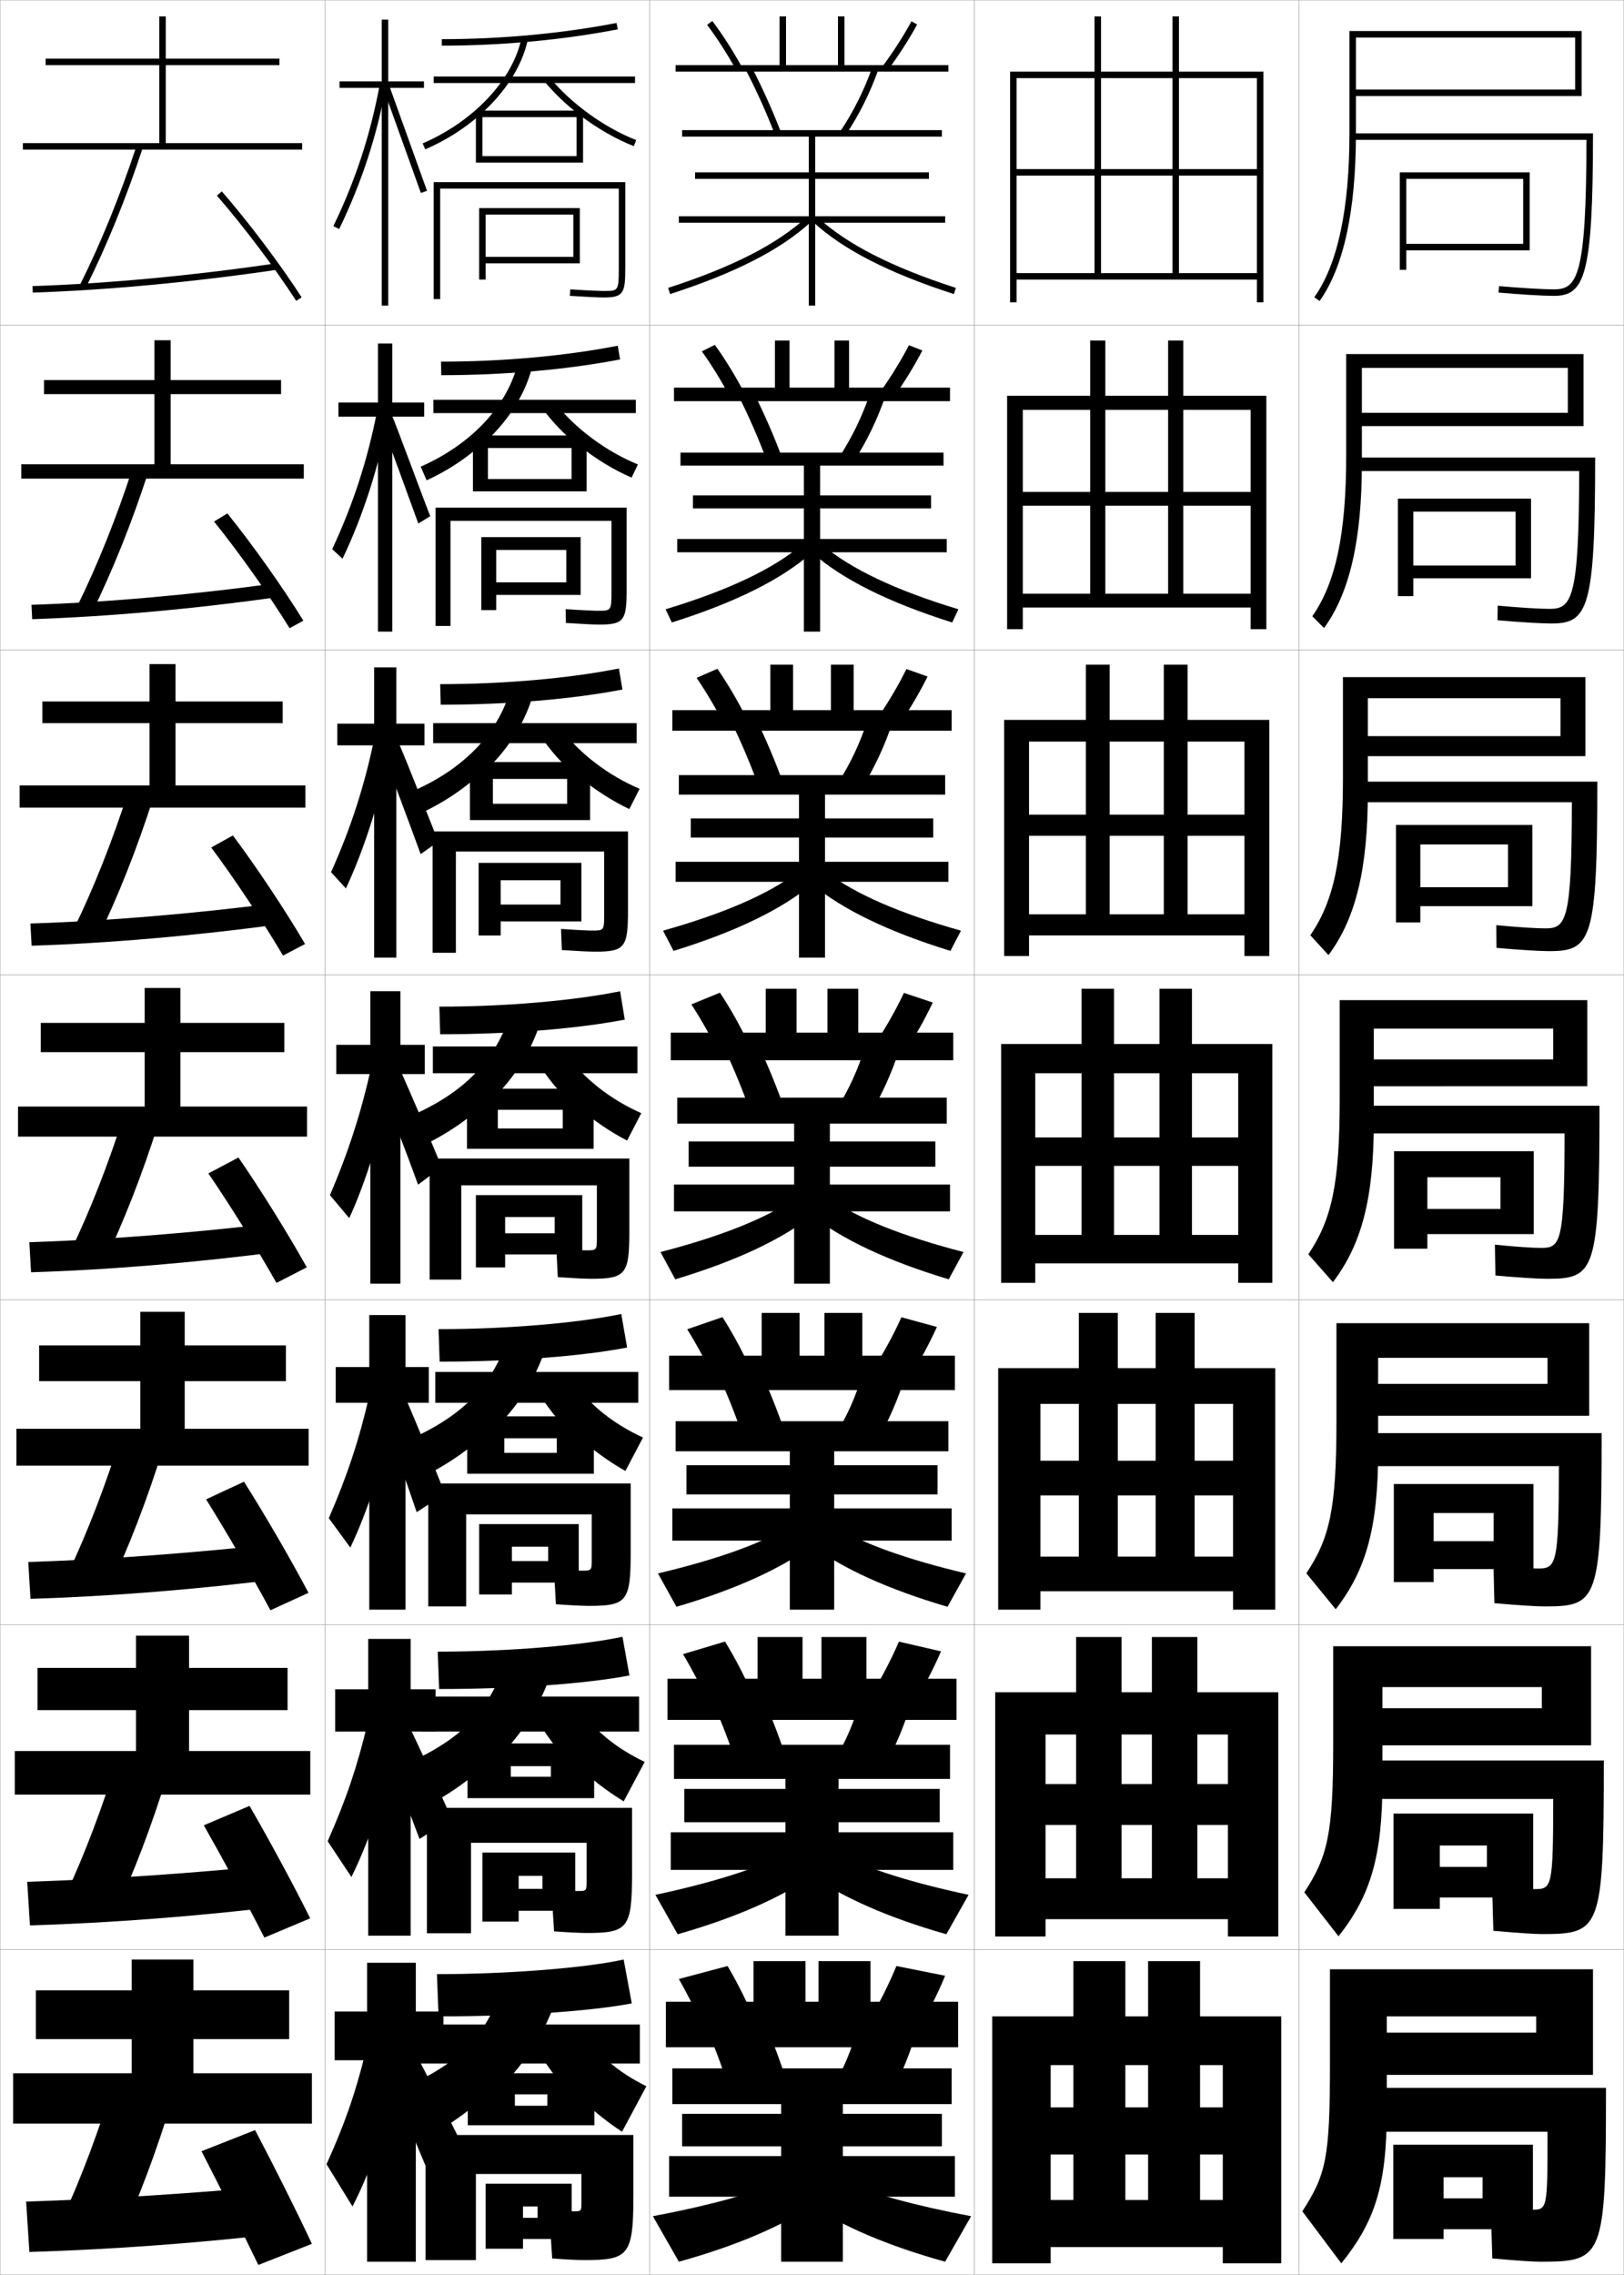 <?xml version="1.0" encoding="utf-8"?>
<!-- Generator: Adobe Illustrator 11 Build 225, SVG Export Plug-In . SVG Version: 6.0.0 Build 78)  -->
<!DOCTYPE svg PUBLIC "-//W3C//DTD SVG 1.0//EN"    "http://www.w3.org/TR/2001/REC-SVG-20010904/DTD/svg10.dtd">
<svg  xmlns="http://www.w3.org/2000/svg" xmlns:xlink="http://www.w3.org/1999/xlink" xmlns:a="http://ns.adobe.com/AdobeSVGViewerExtensions/3.0/"
	 width="500.1" height="700.1" viewBox="0 0 500.1 700.1"
	 overflow="visible" enable-background="new 0 0 500.1 700.1" xml:space="preserve">
		<g id="glyphs">
			<g>
				<rect x="0.05" y="0.05" fill="none" stroke="#999999" stroke-width="0.1" width="100" height="100"/> 
				<rect x="0.05" y="100.05" fill="none" stroke="#999999" stroke-width="0.1" width="100" height="100"/> 
				<rect x="0.05" y="200.05" fill="none" stroke="#999999" stroke-width="0.1" width="100" height="100"/> 
				<rect x="0.05" y="300.05" fill="none" stroke="#999999" stroke-width="0.1" width="100" height="100"/> 
				<rect x="0.05" y="400.05" fill="none" stroke="#999999" stroke-width="0.1" width="100" height="100"/> 
				<rect x="0.05" y="500.05" fill="none" stroke="#999999" stroke-width="0.1" width="100" height="100"/> 
				<rect x="0.05" y="600.05" fill="none" stroke="#999999" stroke-width="0.1" width="100" height="100"/> 
				<rect x="100.05" y="0.05" fill="none" stroke="#999999" stroke-width="0.1" width="100" height="100"/> 
				<rect x="100.05" y="100.05" fill="none" stroke="#999999" stroke-width="0.1" width="100" height="100"/> 
				<rect x="100.05" y="200.05" fill="none" stroke="#999999" stroke-width="0.1" width="100" height="100"/> 
				<rect x="100.05" y="300.05" fill="none" stroke="#999999" stroke-width="0.1" width="100" height="100"/> 
				<rect x="100.05" y="400.05" fill="none" stroke="#999999" stroke-width="0.1" width="100" height="100"/> 
				<rect x="100.05" y="500.05" fill="none" stroke="#999999" stroke-width="0.1" width="100" height="100"/> 
				<rect x="100.05" y="600.05" fill="none" stroke="#999999" stroke-width="0.1" width="100" height="100"/> 
				<rect x="200.05" y="0.05" fill="none" stroke="#999999" stroke-width="0.1" width="100" height="100"/> 
				<rect x="200.05" y="100.05" fill="none" stroke="#999999" stroke-width="0.1" width="100" height="100"/> 
				<rect x="200.05" y="200.05" fill="none" stroke="#999999" stroke-width="0.1" width="100" height="100"/> 
				<rect x="200.05" y="300.05" fill="none" stroke="#999999" stroke-width="0.1" width="100" height="100"/> 
				<rect x="200.05" y="400.05" fill="none" stroke="#999999" stroke-width="0.1" width="100" height="100"/> 
				<rect x="200.05" y="500.05" fill="none" stroke="#999999" stroke-width="0.1" width="100" height="100"/> 
				<rect x="200.05" y="600.05" fill="none" stroke="#999999" stroke-width="0.1" width="100" height="100"/> 
				<rect x="300.05" y="0.05" fill="none" stroke="#999999" stroke-width="0.1" width="100" height="100"/> 
				<rect x="300.05" y="100.05" fill="none" stroke="#999999" stroke-width="0.1" width="100" height="100"/> 
				<rect x="300.05" y="200.05" fill="none" stroke="#999999" stroke-width="0.1" width="100" height="100"/> 
				<rect x="300.05" y="300.05" fill="none" stroke="#999999" stroke-width="0.1" width="100" height="100"/> 
				<rect x="300.05" y="400.05" fill="none" stroke="#999999" stroke-width="0.1" width="100" height="100"/> 
				<rect x="300.05" y="500.05" fill="none" stroke="#999999" stroke-width="0.1" width="100" height="100"/> 
				<rect x="300.05" y="600.05" fill="none" stroke="#999999" stroke-width="0.1" width="100" height="100"/> 
				<rect x="400.05" y="0.05" fill="none" stroke="#999999" stroke-width="0.1" width="100" height="100"/> 
				<rect x="400.05" y="100.05" fill="none" stroke="#999999" stroke-width="0.1" width="100" height="100"/> 
				<rect x="400.05" y="200.05" fill="none" stroke="#999999" stroke-width="0.1" width="100" height="100"/> 
				<rect x="400.05" y="300.05" fill="none" stroke="#999999" stroke-width="0.1" width="100" height="100"/> 
				<rect x="400.05" y="400.05" fill="none" stroke="#999999" stroke-width="0.1" width="100" height="100"/> 
				<rect x="400.05" y="500.05" fill="none" stroke="#999999" stroke-width="0.1" width="100" height="100"/> 
				<rect x="400.05" y="600.05" fill="none" stroke="#999999" stroke-width="0.1" width="100" height="100"/> 
			</g>
			<g>
				<polygon points="363.05,84.05 363.05,54.05 387.05,54.05 387.05,84.05 
					313.05,84.05 313.05,86.05 387.05,86.05 387.05,93.05 389.05,93.05 
					389.05,22.05 311.05,22.05 311.05,93.05 313.05,93.05 313.05,24.05 
					387.05,24.05 387.05,52.05 363.05,52.05 363.05,5.05 361.05,5.05 
					361.05,52.05 339.05,52.05 339.05,5.05 337.05,5.05 337.05,52.05 
					313.05,52.05 313.05,54.05 337.05,54.05 337.05,84.05 339.05,84.05 
					339.05,54.05 361.05,54.05 361.05,84.05 "/>
				<polygon points="389.967,121.799 310.133,121.799 310.133,193.633 314.966,193.633 
					314.966,126.133 385.133,126.133 385.133,151.383 364.383,151.383 364.383,104.8 
					359.716,104.8 359.716,151.383 340.383,151.383 340.383,104.8 335.716,104.8 
					335.716,151.383 314.966,151.383 314.966,155.633 335.716,155.633 335.716,182.716 
					340.383,182.716 340.383,155.633 359.716,155.633 359.716,182.716 364.383,182.716 
					364.383,155.633 385.133,155.633 385.133,182.716 314.966,182.716 314.966,186.966 
					385.133,186.966 385.133,193.633 389.967,193.633 "/>
				<polygon points="390.883,221.55 309.217,221.55 309.217,294.216 316.884,294.216 
					316.884,228.216 383.217,228.216 383.217,250.716 365.717,250.716 365.717,204.55 
					358.383,204.55 358.383,250.716 341.716,250.716 341.716,204.55 334.384,204.55 
					334.384,250.716 316.884,250.716 316.884,257.216 334.384,257.216 334.384,281.383 
					341.716,281.383 341.716,257.216 358.383,257.216 358.383,281.383 365.717,281.383 
					365.717,257.216 383.217,257.216 383.217,281.383 316.884,281.383 316.884,287.883 
					383.217,287.883 383.217,294.216 390.883,294.216 "/>
				<polygon points="367.05,380.05 367.05,358.8 381.3,358.8 381.3,380.05 
					318.8,380.05 318.8,388.8 381.3,388.8 381.3,394.8 391.8,394.8 
					391.8,321.3 308.3,321.3 308.3,394.8 318.8,394.8 318.8,330.3 
					381.3,330.3 381.3,350.05 367.05,350.05 367.05,304.3 357.05,304.3 
					357.05,350.05 343.05,350.05 343.05,304.3 333.05,304.3 333.05,350.05 
					318.8,350.05 318.8,358.8 333.05,358.8 333.05,380.05 343.05,380.05 
					343.05,358.8 357.05,358.8 357.05,380.05 "/>
				<polygon points="392.716,421.05 307.383,421.05 307.383,495.383 320.383,495.383 
					320.383,432.05 379.716,432.05 379.716,449.55 367.883,449.55 367.883,404.05 
					355.883,404.05 355.883,449.55 344.216,449.55 344.216,404.05 332.216,404.05 
					332.216,449.55 320.383,449.55 320.383,460.216 332.216,460.216 332.216,479.05 
					344.216,479.05 344.216,460.216 355.883,460.216 355.883,479.05 367.883,479.05 
					367.883,460.216 379.716,460.216 379.716,479.05 320.383,479.05 320.383,489.716 
					379.716,489.716 379.716,495.383 392.716,495.383 "/>
				<polygon points="393.633,520.8 306.466,520.8 306.466,595.967 321.966,595.967 
					321.966,533.8 378.133,533.8 378.133,549.05 368.717,549.05 368.717,503.8 
					354.717,503.8 354.717,549.05 345.384,549.05 345.384,503.8 331.384,503.8 
					331.384,549.05 321.966,549.05 321.966,561.633 331.384,561.633 331.384,578.05 
					345.384,578.05 345.384,561.633 354.717,561.633 354.717,578.05 368.717,578.05 
					368.717,561.633 378.133,561.633 378.133,578.05 321.966,578.05 321.966,590.633 
					378.133,590.633 378.133,595.967 393.633,595.967 "/>
				<polygon points="369.55,677.05 369.55,663.05 376.55,663.05 376.55,677.05 
					323.55,677.05 323.55,691.55 376.55,691.55 376.55,696.55 394.55,696.55 
					394.55,620.55 305.55,620.55 305.55,696.55 323.55,696.55 323.55,635.55 
					376.55,635.55 376.55,648.55 369.55,648.55 369.55,603.55 353.55,603.55 
					353.55,648.55 346.55,648.55 346.55,603.55 330.55,603.55 330.55,648.55 
					323.55,648.55 323.55,663.05 330.55,663.05 330.55,677.05 346.55,677.05 
					346.55,663.05 353.55,663.05 353.55,677.05 "/>
			</g>
			<g>
				<g>
					<polygon points="51.05,44.05 51.05,20.05 86.05,20.05 86.05,18.05 
						51.05,18.05 51.05,5.05 49.05,5.05 49.05,18.05 14.05,18.05 
						14.05,20.05 49.05,20.05 49.05,44.05 7.05,44.05 7.05,46.05 
						93.05,46.05 93.05,44.05 "/>
					<path d="M24.655,87.602l1.789,0.896C32.856,75.704,38.927,60.788,44,45.362
						l-1.9-0.625C37.058,60.071,31.025,74.894,24.655,87.602z"/>
					<path d="M10.018,88.05l0.064,2c22.772-0.74,49.448-3.23,75.113-7.011
						l-0.291-1.979C59.312,84.83,32.716,87.312,10.018,88.05z"/>
					<path d="M66.795,60.206c8.256,9.494,17.839,22.207,24.415,32.387l1.68-1.086
						C86.268,81.255,76.617,68.453,68.305,58.894L66.795,60.206z"/>
				</g>
				<g>
					<polygon points="52.549,142.883 52.549,121.3 86.549,121.3 86.549,116.966 
						52.549,116.966 52.549,104.716 47.55,104.716 47.55,116.966 13.549,116.966 
						13.549,121.3 47.55,121.3 47.55,142.883 6.55,142.883 6.55,147.299 
						93.549,147.299 93.549,142.883 "/>
					<path d="M45.591,145.477l-4.75-1.438c-4.946,15.253-10.886,30.036-17.12,42.637
						l4.491,2.081C34.554,175.925,40.567,160.98,45.591,145.477z"/>
					<path d="M9.689,186.133l0.22,4.417c23.23-0.745,49.873-3.14,76.011-6.843
						l-0.742-4.231C59.314,183.031,32.808,185.382,9.689,186.133z"/>
					<path d="M65.921,160.513c7.792,9.68,16.937,22.586,23.262,32.822l4.233-2.322
						c-6.323-10.261-15.526-23.246-23.404-33.011L65.921,160.513z"/>
				</g>
				<g>
					<polygon points="54.05,241.717 54.05,222.55 87.05,222.55 87.05,215.883 
						54.05,215.883 54.05,204.383 46.05,204.383 46.05,215.883 13.05,215.883 
						13.05,222.55 46.05,222.55 46.05,241.717 6.05,241.717 6.05,248.55 
						94.05,248.55 94.05,241.717 "/>
					<path d="M47.183,245.592l-7.6-2.25c-4.85,15.172-10.698,29.916-16.797,42.409
						l7.193,3.265C36.251,276.146,42.208,261.173,47.183,245.592z"/>
					<path d="M9.362,284.216l0.375,6.833c23.687-0.75,50.298-3.048,76.909-6.674
						l-1.193-6.485C59.317,281.233,32.901,283.452,9.362,284.216z"/>
					<path d="M65.047,260.82c7.329,9.866,16.036,22.966,22.11,33.258l6.787-3.558
						c-6.024-10.27-14.78-23.438-22.224-33.409L65.047,260.82z"/>
				</g>
				<g>
					<polygon points="55.55,340.55 55.55,323.8 87.55,323.8 87.55,314.8 
						55.55,314.8 55.55,304.05 44.55,304.05 44.55,314.8 12.55,314.8 
						12.55,323.8 44.55,323.8 44.55,340.55 5.55,340.55 5.55,349.8 
						94.55,349.8 94.55,340.55 "/>
					<path d="M48.774,345.706l-10.449-3.062c-4.754,15.092-10.51,29.795-16.473,42.182
						l9.895,4.449C37.949,376.368,43.85,361.366,48.774,345.706z"/>
					<path d="M9.034,382.3l0.531,9.25c24.145-0.754,50.723-2.957,77.807-6.506
						l-1.645-8.738C59.32,379.435,32.994,381.521,9.034,382.3z"/>
					<path d="M64.173,361.128c6.865,10.051,15.134,23.346,20.957,33.693l9.34-4.793
						C88.745,379.75,80.437,366.397,73.427,356.222L64.173,361.128z"/>
				</g>
				<g>
					<polygon points="56.883,439.716 56.883,425.05 88.049,425.05 88.049,414.05 
						56.883,414.05 56.883,403.716 43.216,403.716 43.216,414.05 12.049,414.05 
						12.049,425.05 43.216,425.05 43.216,439.716 5.05,439.716 5.05,451.05 
						95.049,451.05 95.049,439.716 "/>
					<path d="M50.199,445.82l-12.966-3.875c-4.658,15.011-10.321,29.675-16.148,41.955
						l12.263,5.632C39.48,476.589,45.324,461.559,50.199,445.82z"/>
					<path d="M8.706,480.717l0.688,11.333c24.602-0.758,51.147-2.866,78.705-6.338
						l-2.096-10.658C59.323,477.969,33.086,479.924,8.706,480.717z"/>
					<path d="M63.465,461.435c6.402,10.236,14.232,23.727,19.805,34.13l11.727-5.362
						c-5.426-10.287-13.287-23.823-19.862-34.205L63.465,461.435z"/>
				</g>
				<g>
					<polygon points="58.216,538.883 58.216,526.3 88.55,526.3 88.55,513.3 
						58.216,513.3 58.216,503.383 41.883,503.383 41.883,513.3 11.55,513.3 
						11.55,526.3 41.883,526.3 41.883,538.883 4.55,538.883 4.55,552.3 
						95.55,552.3 95.55,538.883 "/>
					<path d="M51.625,545.936l-15.483-4.688c-4.561,14.93-10.133,29.553-15.824,41.727
						l14.632,6.816C41.011,576.811,46.798,561.752,51.625,545.936z"/>
					<path d="M8.378,579.133l0.844,13.417c25.059-0.763,51.571-2.774,79.602-6.169
						l-2.548-12.579C59.326,576.504,33.18,578.327,8.378,579.133z"/>
					<path d="M62.758,561.742c5.938,10.422,13.331,24.105,18.652,34.564l14.113-5.931
						c-5.127-10.296-12.54-24.016-18.681-34.603L62.758,561.742z"/>
				</g>
				<g>
					<polygon points="96.05,653.55 96.05,638.05 59.55,638.05 59.55,627.55 
						89.05,627.55 89.05,612.55 59.55,612.55 59.55,603.05 40.55,603.05 
						40.55,612.55 11.05,612.55 11.05,627.55 40.55,627.55 40.55,638.05 
						4.05,638.05 4.05,653.55 "/>
					<path d="M53.05,646.05l-18-5.5c-4.465,14.849-9.944,29.433-15.5,41.5l17,8
						C42.542,677.031,48.272,661.945,53.05,646.05z"/>
					<path d="M86.55,672.55c-27.221,2.488-53.277,4.181-78.5,5l1,15.5
						c25.516-0.767,51.995-2.684,80.5-6L86.55,672.55z"/>
					<path d="M78.55,655.55l-16.5,6.5c5.475,10.606,12.43,24.485,17.5,35l16.5-6.5
						C91.222,680.245,84.257,666.342,78.55,655.55z"/>
				</g>
			</g>
			<g>
				<polygon points="130.55,25.05 119.55,25.05 119.55,6.05 117.55,6.05 
					117.55,25.05 104.55,25.05 104.55,27.05 117.55,27.05 117.55,94.05 
					119.55,94.05 119.55,27.05 130.55,27.05 "/>
				<path d="M102.649,69.614l1.801,0.871c7.014-14.52,11.648-28.74,14.583-44.756
					l-1.967-0.359C114.164,41.203,109.583,55.263,102.649,69.614z"/>
				<polygon points="118.11,27.392 129.607,59.384 131.492,58.716 119.99,26.708 "/>
			</g>
			<g>
				<polygon points="104.216,123.883 104.216,128.216 116.383,128.216 116.383,194.383 
					120.8,194.383 120.8,128.216 130.633,128.216 130.633,123.883 120.8,123.883 
					120.8,105.716 116.383,105.716 116.383,123.883 "/>
				<path d="M102.301,169.016l3.18,2.936c6.37-13.354,11.179-28.297,14.261-44.474
					l-3.595-1.081C113.191,141.56,108.828,154.996,102.301,169.016z"/>
				<path d="M117.216,129.543c1.333,3.295,10.217,27.781,11.604,31.575l3.681-2.263
					c-1.456-3.522-10.479-28.02-11.835-31.09L117.216,129.543z"/>
			</g>
			<g>
				<polygon points="103.883,222.716 103.883,229.383 115.217,229.383 115.217,294.716 
					122.05,294.716 122.05,229.383 130.716,229.383 130.716,222.716 122.05,222.716 
					122.05,205.383 115.217,205.383 115.217,222.716 "/>
				<path d="M101.954,268.418l4.559,5.001c5.726-12.19,10.71-27.854,13.939-44.191
					l-5.223-1.802C112.219,241.918,108.072,254.729,101.954,268.418z"/>
				<path d="M117.823,231.694c2.665,6.591,8.937,23.57,11.711,31.158l5.477-3.859
					c-2.912-7.044-9.456-24.031-12.168-30.172L117.823,231.694z"/>
			</g>
			<g>
				<polygon points="103.55,321.55 103.55,330.55 114.05,330.55 114.05,395.05 
					123.3,395.05 123.3,330.55 130.8,330.55 130.8,321.55 123.3,321.55 
					123.3,305.05 114.05,305.05 114.05,321.55 "/>
				<path d="M114.31,328.454c-3.062,13.821-6.993,26.009-12.704,39.366l5.938,7.066
					c5.082-11.025,10.242-27.41,13.617-43.909L114.31,328.454z"/>
				<path d="M116.929,333.846c3.998,9.887,7.656,19.359,11.818,30.741l7.273-5.454
					c-4.367-10.566-8.432-20.043-12.501-29.254L116.929,333.846z"/>
			</g>
			<g>
				<polygon points="103.383,420.717 103.383,431.717 113.717,431.717 113.717,495.383 
					124.883,495.383 124.883,431.717 132.05,431.717 132.05,420.717 124.883,420.717 
					124.883,404.717 113.717,404.717 113.717,420.717 "/>
				<path d="M113.723,429.485c-3.052,13.373-6.778,24.674-12.47,37.744l6.626,9.045
					c5.339-11.136,10.829-27.879,14.078-43.772L113.723,429.485z"/>
				<path d="M117.489,434.979c3.793,10.204,7.135,19.542,10.824,30.392l8.721-5.67
					c-4.082-10.275-7.904-19.524-11.838-28.766L117.489,434.979z"/>
			</g>
			<g>
				<polygon points="103.216,519.883 103.216,532.883 113.383,532.883 113.383,595.717 
					126.467,595.717 126.467,532.883 134.133,532.883 134.133,519.883 126.467,519.883 
					126.467,504.383 113.383,504.383 113.383,519.883 "/>
				<path d="M113.136,530.518c-3.042,12.924-6.565,23.339-12.234,36.122l7.313,11.022
					c5.595-11.245,11.415-28.348,14.539-43.637L113.136,530.518z"/>
				<path d="M117.763,536.5c4.114,10.316,7.632,19.338,11.427,29.45l9.87-6.312
					c-4.337-9.767-8.404-18.582-12.687-27.645L117.763,536.5z"/>
			</g>
			<g>
				<polygon points="136.55,619.05 128.05,619.05 128.05,604.05 113.05,604.05 
					113.05,619.05 103.05,619.05 103.05,634.05 113.05,634.05 113.05,696.05 
					128.05,696.05 128.05,634.05 136.55,634.05 "/>
				<path d="M112.55,631.55c-3.031,12.475-6.352,22.003-12,34.5l8,13
					c5.852-11.355,12.002-28.816,15-43.5L112.55,631.55z"/>
				<path d="M119.05,638.05c4.44,10.422,8.124,19.123,12,28.5l11-7
					c-4.576-9.251-8.875-17.627-13.5-26.5L119.05,638.05z"/>
			</g>
			<polygon points="149.55,66.05 176.55,66.05 176.55,79.05 149.55,79.05 
				149.55,81.05 178.55,81.05 178.55,64.05 147.55,64.05 147.55,86.05 
				149.55,86.05 "/>
			<polygon points="152.8,179.216 152.8,183.091 178.799,183.091 178.799,165.299 
				148.216,165.299 148.216,187.758 152.8,187.758 152.8,169.258 174.383,169.258 
				174.383,179.216 "/>
			<polygon points="154.175,278.383 154.175,283.57 179.05,283.57 179.05,265.55 
				147.383,265.55 147.383,287.904 154.175,287.904 154.175,270.904 172.591,270.904 
				172.591,278.383 "/>
			<polygon points="161.05,682.55 161.05,689.05 176.05,689.05 176.05,672.05 
				149.55,672.05 149.55,692.05 161.05,692.05 161.05,679.05 165.55,679.05 
				165.55,682.55 "/>
			<g>
				<path d="M136.05,12.05v2c18.434,0,37.172-1.735,54.189-5.018l-0.379-1.965
					C172.966,10.327,154.358,12.05,136.05,12.05z"/>
				<rect x="133.55" y="23.55" width="62" height="2"/> 
				<path d="M147.55,35.565c7.746-6.739,13.188-14.979,14.978-23.306l-1.955-0.42
					c-2.761,12.836-14.701,25.512-30.418,32.292l0.792,1.836
					C137.151,43.291,142.785,39.711,147.55,35.565L147.55,35.565z"/>
				<path d="M178.55,35.427c5.184,3.967,10.968,7.325,16.634,9.554l0.732-1.861
					c-9.827-3.864-20.017-11.224-26.595-19.205l-1.543,1.271
					C170.764,28.809,174.472,32.306,178.55,35.427L178.55,35.427z"/>
				<polygon points="177.55,48.05 148.55,48.05 148.55,50.05 179.55,50.05 
					179.55,34.049 146.55,34.049 146.55,50.05 148.55,50.05 148.55,36.051 
					177.55,36.051 "/>
				<path d="M190.55,82.55c0,7-0.169,7-4.5,7c-0.828,0-3.501-0.049-10.436-0.498
					l-0.129,1.996c4.924,0.318,8.773,0.502,10.564,0.502c5.979,0,6.5-1.475,6.5-9v-26.5
					h-59v36h2v-34h55V82.55z"/>
			</g>
			<g>
				<path d="M135.8,111.299l0.083,4.167c19.556,0,38.878-1.728,55.074-4.848
					l-0.732-4.221C174.292,109.527,154.874,111.299,135.8,111.299z"/>
				<rect x="133.466" y="123.049" width="62.333" height="4.083"/> 
				<path d="M159.568,111.374c-3.152,13.386-14.277,25.299-30.016,32.244l1.823,4.205
					c6.133-2.803,11.691-6.428,16.42-10.585v0.25
					c8.317-7.169,14.191-16.132,16.314-25.504L159.568,111.374z"/>
				<path d="M178.296,137.114c5.007,4.009,10.6,7.449,16.195,9.877l1.947-4.051
					c-9.714-3.979-19.212-11.007-25.329-18.754l-4.206,1.31
					c3.1,4.326,7.013,8.354,11.393,11.868V137.114z"/>
				<polygon points="150.258,147.424 150.258,151.216 180.633,151.216 180.633,134.007 
					145.633,134.007 145.633,151.216 150.258,151.216 150.258,137.883 176.008,137.883 
					176.008,147.424 "/>
				<path d="M188.299,182.016c0,5.947-0.119,5.95-4.167,5.95
					c-0.902,0-3.556-0.076-9.946-0.498l0.059,4.247
					c4.847,0.318,8.681,0.502,10.47,0.502c7.521,0,8.25-1.438,8.25-10.833
					v-25.167h-58.833v36.417h4.583v-32.334h49.583V182.016z"/>
			</g>
			<g>
				<path d="M135.55,210.55l0.167,6.333c20.677,0,40.584-1.72,55.959-4.678
					l-1.086-6.477C175.62,208.727,155.39,210.55,135.55,210.55z"/>
				<rect x="133.383" y="222.55" width="62.667" height="6.167"/> 
				<path d="M157.565,210.909c-3.543,13.935-13.854,25.085-29.613,32.195l2.854,6.573
					c6.061-2.93,11.543-6.599,16.236-10.768v0.5
					c8.887-7.599,15.194-17.286,17.651-27.704L157.565,210.909z"/>
				<path d="M178.042,238.802c4.83,4.051,10.233,7.573,15.755,10.202l3.163-6.241
					c-9.602-4.093-18.408-10.789-24.063-18.304l-6.869,1.349
					c3.214,5.029,7.333,9.587,12.014,13.495V238.802z"/>
				<polygon points="151.779,247.362 151.779,252.383 181.716,252.383 181.716,234.528 
					144.716,234.528 144.716,252.383 151.779,252.383 151.779,239.717 174.654,239.717 
					174.654,247.362 "/>
				<path d="M186.05,281.483c0,4.894-0.07,4.9-3.833,4.9
					c-0.977,0-3.61-0.104-9.457-0.499l0.248,6.497
					c4.769,0.318,8.588,0.502,10.376,0.502c9.061,0,10-1.401,10-12.667v-24.333
					h-60.167v37.334h7.167v-31.167h45.667V281.483z"/>
			</g>
			<polygon points="157.634,480.425 157.634,487.05 178.217,487.05 178.217,469.049 
				147.55,469.049 147.55,490.716 157.634,490.716 157.634,476.008 168.8,476.008 
				168.8,480.425 "/>
			<polygon points="155.55,379.55 155.55,386.05 179.3,386.05 179.3,367.8 
				146.55,367.8 146.55,390.05 155.55,390.05 155.55,374.55 170.8,374.55 
				170.8,379.55 "/>
			<polygon points="159.717,581.3 159.717,588.05 177.133,588.05 177.133,570.133 
				148.55,570.133 148.55,591.383 159.717,591.383 159.717,577.3 167.05,577.3 
				167.05,581.3 "/>
			<g>
				<path d="M135.05,409.05l0.333,10c22.921,0,43.998-1.705,57.73-4.34l-1.793-10.32
					C178.274,407.126,156.421,409.05,135.05,409.05z"/>
				<rect x="134.05" y="422.217" width="62.5" height="9.5"/> 
				<path d="M156.891,409.979c-4.325,15.032-13.007,24.658-28.807,32.098l4.925,10.961
					c5.914-3.182,11.246-6.939,15.867-11.133v1
					c10.029-8.459,17.201-19.594,20.326-32.102L156.891,409.979z"/>
				<path d="M176.474,425.005l-12.021,1.092c3.444,6.436,7.974,12.054,13.258,16.746v-1
					c4.475,4.137,9.497,7.822,14.877,10.852l5.419-10.287
					C188.63,438.085,181.207,432.052,176.474,425.005z"/>
				<polygon points="155.3,447.133 155.3,453.549 182.883,453.549 182.883,435.883 
					143.883,435.883 143.883,453.549 155.3,453.549 155.3,442.633 171.467,442.633 
					171.467,447.133 "/>
				<path d="M182.217,479.917c0,3.456-0.018,3.467-3.167,3.467
					c-1.125,0-3.721-0.133-8.479-0.5l0.624,10.832c4.613,0.33,8.401,0.502,10.188,0.502
					c11.598,0,12.834-1.412,12.834-16.334v-21.335h-62.333v37.835h11.666v-28.335
					h38.667V479.917z"/>
			</g>
			<g>
				<path d="M135.3,309.8l0.25,8.5c21.799,0,42.291-1.713,56.845-4.509l-1.439-8.732
					C176.947,307.927,155.905,309.8,135.3,309.8z"/>
				<rect x="133.3" y="322.05" width="63" height="8.25"/> 
				<path d="M157.562,310.444c-3.935,14.483-13.431,24.872-29.21,32.146l3.886,8.942
					c5.987-3.057,11.395-6.77,16.052-10.951v0.75
					c9.458-8.029,16.198-18.439,18.989-29.902L157.562,310.444z"/>
				<path d="M177.789,340.49c4.652,4.094,9.865,7.697,15.316,10.525l4.378-8.431
					c-9.488-4.207-17.604-10.572-22.798-17.854l-9.532,1.388
					c3.329,5.732,7.653,10.82,12.636,15.121V340.49z"/>
				<polygon points="153.3,347.3 153.3,353.55 182.8,353.55 182.8,335.05 
					143.8,335.05 143.8,353.55 153.3,353.55 153.3,341.55 173.3,341.55 
					173.3,347.3 "/>
				<path d="M183.8,380.95c0,3.841-0.021,3.85-3.5,3.85
					c-1.051,0-3.665-0.131-8.968-0.499l0.436,8.748
					c4.691,0.318,8.495,0.501,10.282,0.501c10.602,0,11.75-1.364,11.75-14.5v-22.5h-61.5v37.25
					h9.75v-29h41.75V380.95z"/>
			</g>
			<g>
				<path d="M134.8,508.3l0.417,11.5c24.043,0,45.704-1.698,58.615-4.17l-2.146-11.91
					C179.602,506.326,156.937,508.3,134.8,508.3z"/>
				<rect x="129.8" y="522.133" width="67" height="10.75"/> 
				<path d="M156.22,509.515c-4.716,15.581-12.583,24.445-28.403,32.049l5.962,12.98
					c5.842-3.309,11.099-7.111,15.684-11.316v1.25
					c10.6-8.889,18.204-20.748,21.663-34.301L156.22,509.515z"/>
				<path d="M178.262,525.277l-14.511,0.796c3.559,7.14,8.294,13.288,13.879,18.373v-1.25
					c4.297,4.18,9.13,7.946,14.438,11.176l6.459-12.144
					C189.265,537.793,182.534,532.092,178.262,525.277z"/>
				<polygon points="157.3,546.8 157.3,553.383 182.966,553.383 182.966,536.55 
					143.966,536.55 143.966,553.383 157.3,553.383 157.3,543.55 169.633,543.55 
					169.633,546.8 "/>
				<path d="M180.633,578.884c0,3.07-0.014,3.083-2.833,3.083
					c-1.199,0-3.777-0.136-7.989-0.5l0.812,12.916
					c4.535,0.34,8.309,0.501,10.094,0.501c12.593,0,13.917-1.458,13.917-18.167
					v-20.334h-63.167v38.584h13.583v-27.834h35.583V578.884z"/>
			</g>
			<g>
				<path d="M134.55,607.55l0.5,13c25.165,0,47.41-1.69,59.5-4l-2.5-13.5
					C180.929,605.526,157.452,607.55,134.55,607.55z"/>
				<rect x="128.05" y="623.05" width="69" height="12"/> 
				<path d="M155.55,609.05c-5.107,16.13-12.159,24.231-28,32l7,15
					c5.77-3.435,10.951-7.282,15.5-11.5v1.5c11.17-9.318,19.207-21.901,23-36.5
					L155.55,609.05z"/>
				<path d="M180.05,625.55l-17,0.5c3.674,7.844,8.614,14.522,14.5,20v-1.5
					c4.12,4.223,8.764,8.07,14,11.5l7.5-14
					C189.9,637.501,183.86,632.131,180.05,625.55z"/>
				<polygon points="158.55,648.05 158.55,654.05 183.05,654.05 183.05,638.05 
					144.05,638.05 144.05,654.05 158.55,654.05 158.55,644.55 168.55,644.55 
					168.55,648.05 "/>
				<path d="M179.05,677.85c0,2.686-0.011,2.7-2.5,2.7c-1.273,0-3.834-0.138-7.5-0.5
					l1,15c4.457,0.351,8.216,0.5,10,0.5c13.589,0,15-1.505,15-20v-18.5h-64v38.5h15.5v-26.5h32.5V677.85z"
					/>
			</g>
			<g>
				<polygon points="260.05,20.05 260.05,5.05 258.05,5.05 258.05,20.05 
					242.05,20.05 242.05,5.05 240.05,5.05 240.05,20.05 208.05,20.05 
					208.05,22.05 292.05,22.05 292.05,20.05 "/>
				<path d="M217.751,7.651c3.11,4.132,6.196,8.932,8.923,13.881l1.752-0.965
					c-2.772-5.031-5.911-9.913-9.077-14.119L217.751,7.651z"/>
				<path d="M271.746,20.454l1.607,1.191c3.469-4.679,6.607-9.561,9.075-14.119
					l-1.758-0.953C278.246,11.05,275.16,15.851,271.746,20.454z"/>
				<path d="M229.663,21.511c3.296,6.339,6.393,13.219,8.954,19.896l1.867-0.716
					c-2.587-6.747-5.716-13.699-9.046-20.103L229.663,21.511z"/>
				<path d="M258.72,40.491l1.66,1.117c4.096-6.086,7.593-13.08,10.113-20.227
					l-1.887-0.664C266.142,27.706,262.723,34.544,258.72,40.491z"/>
				<polygon points="291.05,66.55 251.05,66.55 251.05,55.05 286.05,55.05 
					286.05,53.05 251.05,53.05 251.05,42.05 290.05,42.05 290.05,40.05 
					210.05,40.05 210.05,42.05 249.05,42.05 249.05,53.05 214.05,53.05 
					214.05,55.05 249.05,55.05 249.05,66.55 209.05,66.55 209.05,68.55 
					249.05,68.55 249.05,94.05 251.05,94.05 251.05,68.55 291.05,68.55 "/>
				<path d="M205.743,88.599l0.614,1.902c20.015-6.458,34.202-13.726,43.373-22.218
					l-1.359-1.467C239.418,75.105,225.475,82.23,205.743,88.599z"/>
				<path d="M250.37,68.283c9.171,8.492,23.358,15.76,43.373,22.218l0.613-1.902
					C274.625,82.231,260.682,75.106,251.729,66.816L250.37,68.283z"/>
			</g>
			<g>
				<g>
					<polygon points="261.466,119.3 261.466,104.8 256.966,104.8 256.966,119.3 
						243.133,119.3 243.133,104.8 238.633,104.8 238.633,119.3 207.55,119.3 
						207.55,123.466 292.55,123.466 292.55,119.3 "/>
					<path d="M224.986,122.535c-2.705-5.102-5.766-10.089-8.853-14.401l3.998-2.003
						c3.148,4.366,6.255,9.422,8.981,14.599L224.986,122.535z"/>
					<path d="M271.046,120.637l4.007,1.826c3.435-4.827,6.544-9.883,8.979-14.599
						l-4.132-1.627C277.501,110.884,274.436,115.872,271.046,120.637z"/>
					<path d="M227.477,121.934c3.218,6.376,6.229,13.292,8.711,19.997l4.723-0.847
						c-2.508-6.774-5.538-13.728-8.789-20.168L227.477,121.934z"/>
					<path d="M258.274,140.917l4.551,1.264c3.998-6.145,7.407-13.183,9.844-20.355
						l-4.738-0.803C265.479,128.282,262.292,134.777,258.274,140.917z"/>
					<polygon points="291.55,165.883 252.55,165.883 252.55,156.466 286.717,156.466 
						286.717,152.466 252.55,152.466 252.55,143.299 290.55,143.299 290.55,139.299 
						209.549,139.299 209.549,143.299 247.549,143.299 247.549,152.466 213.383,152.466 
						213.383,156.466 247.549,156.466 247.549,165.883 208.549,165.883 208.549,169.966 
						247.549,169.966 247.549,194.383 252.55,194.383 252.55,169.966 291.55,169.966 
						"/>
					<path d="M204.96,187.507l1.924,4.065c19.619-6.193,33.795-13.27,43.061-21.432
						l-2.962-2.536C238.086,175.107,224.333,181.645,204.96,187.507z"/>
					<path d="M253.116,167.605c8.896,7.503,22.649,14.041,42.022,19.902l-1.924,4.065
						c-19.619-6.193-33.795-13.27-43.061-21.432L253.116,167.605z"/>
				</g>
				<g>
					<polygon points="262.883,218.55 262.883,204.55 255.883,204.55 255.883,218.55 
						244.216,218.55 244.216,204.55 237.216,204.55 237.216,218.55 207.05,218.55 
						207.05,224.883 293.05,224.883 293.05,218.55 "/>
					<path d="M223.299,223.538c-2.682-5.254-5.718-10.429-8.782-14.921l6.398-2.802
						c3.13,4.524,6.207,9.756,8.885,15.079L223.299,223.538z"/>
					<path d="M270.347,220.819l6.406,2.461c3.399-4.976,6.48-10.206,8.883-15.08
						l-6.506-2.302C276.757,210.718,273.711,215.894,270.347,220.819z"/>
					<path d="M225.292,222.357c3.138,6.414,6.066,13.366,8.469,20.098l7.578-0.978
						c-2.429-6.801-5.359-13.756-8.531-20.235L225.292,222.357z"/>
					<path d="M257.829,241.344l7.441,1.412c3.9-6.205,7.223-13.285,9.574-20.484
						l-7.59-0.943C264.817,228.859,261.862,235.011,257.829,241.344z"/>
					<polygon points="292.05,265.217 254.05,265.217 254.05,257.758 287.384,257.758 
						287.384,251.883 254.05,251.883 254.05,244.55 291.05,244.55 291.05,238.55 
						209.05,238.55 209.05,244.55 246.05,244.55 246.05,251.883 212.716,251.883 
						212.716,257.758 246.05,257.758 246.05,265.217 208.05,265.217 208.05,271.383 
						246.05,271.383 246.05,294.716 254.05,294.716 254.05,271.383 292.05,271.383 
						"/>
					<path d="M204.179,286.416l3.234,6.228c19.224-5.928,33.388-12.814,42.749-20.645
						l-4.565-3.605C236.755,275.109,223.193,281.059,204.179,286.416z"/>
					<path d="M254.503,268.394c8.842,6.717,22.403,12.667,41.418,18.022l-3.234,6.228
						c-19.224-5.928-33.388-12.814-42.749-20.645L254.503,268.394z"/>
				</g>
				<g>
					<polygon points="264.3,317.8 264.3,304.3 254.8,304.3 254.8,317.8 
						245.3,317.8 245.3,304.3 235.8,304.3 235.8,317.8 206.55,317.8 
						206.55,326.3 293.55,326.3 293.55,317.8 "/>
					<path d="M221.612,324.541c-2.66-5.406-5.671-10.769-8.711-15.44l8.799-3.602
						c3.113,4.684,6.158,10.09,8.789,15.56L221.612,324.541z"/>
					<path d="M269.647,321.002l8.805,3.096c3.365-5.124,6.417-10.528,8.787-15.56
						l-8.879-2.977C276.012,310.552,272.986,315.915,269.647,321.002z"/>
					<path d="M223.106,322.78c3.059,6.451,5.902,13.439,8.227,20.198l10.434-1.108
						c-2.35-6.828-5.181-13.784-8.273-20.301L223.106,322.78z"/>
					<path d="M257.385,341.771l10.33,1.559c3.804-6.264,7.038-13.388,9.307-20.613
						l-10.443-1.082C264.156,329.436,261.433,335.244,257.385,341.771z"/>
					<polygon points="292.55,364.55 255.55,364.55 255.55,359.05 288.05,359.05 
						288.05,351.3 255.55,351.3 255.55,345.8 291.55,345.8 291.55,337.8 
						208.55,337.8 208.55,345.8 244.55,345.8 244.55,351.3 212.05,351.3 
						212.05,359.05 244.55,359.05 244.55,364.55 207.55,364.55 207.55,372.8 
						244.55,372.8 244.55,395.05 255.55,395.05 255.55,372.8 292.55,372.8 
						"/>
					<path d="M203.396,385.324l4.545,8.391c18.828-5.663,32.98-12.358,42.437-19.858
						l-6.168-4.674C235.424,375.111,222.053,380.474,203.396,385.324z"/>
					<path d="M255.89,369.183c8.786,5.93,22.157,11.292,40.813,16.142l-4.545,8.391
						c-18.828-5.663-32.98-12.358-42.437-19.858L255.89,369.183z"/>
				</g>
				<g>
					<polygon points="265.55,417.216 265.55,404.05 253.884,404.05 253.884,417.216 
						246.217,417.216 246.217,404.05 234.55,404.05 234.55,417.216 206.05,417.216 
						206.05,427.8 294.05,427.8 294.05,417.216 "/>
					<path d="M220.258,425.044c-2.637-5.559-5.624-11.107-8.641-15.961l10.866-3.734
						c3.095,4.844,6.109,10.425,8.692,16.041L220.258,425.044z"/>
					<path d="M268.948,421.351l10.869,3.064c3.332-5.272,6.354-10.851,8.691-16.039
						l-10.918-2.984C275.267,410.553,272.262,416.104,268.948,421.351z"/>
					<path d="M221.254,423.204c2.98,6.488,5.739,13.512,7.984,20.299l12.956-1.24
						c-2.271-6.855-5.003-13.812-8.016-20.367L221.254,423.204z"/>
					<path d="M256.94,442.196l12.887,1.707c3.705-6.324,6.854-13.49,9.037-20.742
						l-12.963-1.223C263.495,430.013,261.003,435.478,256.94,442.196z"/>
					<polygon points="293.05,464.216 256.884,464.216 256.884,459.925 288.716,459.925 
						288.716,450.925 256.884,450.925 256.884,446.634 292.05,446.634 292.05,437.384 
						208.05,437.384 208.05,446.634 243.217,446.634 243.217,450.925 211.383,450.925 
						211.383,459.925 243.217,459.925 243.217,464.216 207.05,464.216 207.05,474.134 
						243.217,474.134 243.217,495.384 256.884,495.384 256.884,474.134 293.05,474.134 
						"/>
					<path d="M202.614,484.233l5.697,10.26c18.432-5.398,32.573-11.902,42.125-19.072
						l-7.612-5.449C234.093,475.113,220.912,479.888,202.614,484.233z"/>
					<path d="M257.276,469.972c8.73,5.143,21.911,9.918,40.209,14.262l-5.697,10.26
						c-18.432-5.398-32.572-11.902-42.124-19.072L257.276,469.972z"/>
				</g>
				<g>
					<polygon points="266.8,516.633 266.8,503.8 252.967,503.8 252.967,516.633 
						247.133,516.633 247.133,503.8 233.3,503.8 233.3,516.633 205.55,516.633 
						205.55,529.3 294.55,529.3 294.55,516.633 "/>
					<path d="M218.904,525.547c-2.614-5.711-5.577-11.447-8.57-16.48l12.933-3.867
						c3.077,5.002,6.06,10.759,8.596,16.521L218.904,525.547z"/>
					<path d="M268.249,521.7l12.935,3.032c3.297-5.421,6.291-11.173,8.596-16.52
						l-12.959-2.992C274.522,510.554,271.537,516.292,268.249,521.7z"/>
					<path d="M219.402,523.627c2.901,6.525,5.576,13.586,7.742,20.399l15.478-1.37
						c-2.191-6.883-4.825-13.841-7.758-20.434L219.402,523.627z"/>
					<path d="M256.495,542.623l15.443,1.854c3.608-6.383,6.669-13.593,8.769-20.871
						l-15.481-1.361C262.833,530.589,260.572,535.711,256.495,542.623z"/>
					<polygon points="293.55,563.883 258.217,563.883 258.217,560.8 289.383,560.8 
						289.383,550.55 258.217,550.55 258.217,547.467 292.55,547.467 292.55,536.967 
						207.55,536.967 207.55,547.467 241.883,547.467 241.883,550.55 210.716,550.55 
						210.716,560.8 241.883,560.8 241.883,563.883 206.55,563.883 206.55,575.467 
						241.883,575.467 241.883,595.717 258.217,595.717 258.217,575.467 293.55,575.467 
						"/>
					<path d="M201.832,583.142l6.849,12.13c18.037-5.133,32.166-11.446,41.812-18.286
						l-9.056-6.225C232.761,575.115,219.771,579.303,201.832,583.142z"/>
					<path d="M258.663,570.761c8.676,4.354,21.665,8.543,39.604,12.381l-6.849,12.13
						c-18.037-5.133-32.166-11.446-41.812-18.286L258.663,570.761z"/>
				</g>
			</g>
			<g>
				<polygon points="268.05,616.05 268.05,603.55 252.05,603.55 252.05,616.05 
					248.05,616.05 248.05,603.55 232.05,603.55 232.05,616.05 205.05,616.05 
					205.05,630.05 295.05,630.05 295.05,616.05 "/>
				<path d="M217.55,626.05c-2.592-5.863-5.53-11.787-8.5-17l15-4
					c3.06,5.16,6.011,11.093,8.5,17L217.55,626.05z"/>
				<path d="M276.05,605.05c-2.272,5.505-5.237,11.431-8.5,17l15,3
					c3.263-5.569,6.228-11.495,8.5-17L276.05,605.05z"/>
				<path d="M217.55,624.05c2.822,6.563,5.412,13.66,7.5,20.5l18-1.5
					c-2.111-6.911-4.646-13.87-7.5-20.5L217.55,624.05z"/>
				<path d="M256.05,643.05l18,2c3.511-6.441,6.484-13.695,8.5-21l-18-1.5
					C262.171,631.165,260.143,635.944,256.05,643.05z"/>
				<polygon points="294.05,663.55 259.55,663.55 259.55,660.55 290.05,660.55 
					290.05,650.55 259.55,650.55 259.55,647.55 293.05,647.55 293.05,636.55 
					207.05,636.55 207.05,647.55 240.55,647.55 240.55,650.55 210.05,650.55 
					210.05,660.55 240.55,660.55 240.55,663.55 206.05,663.55 206.05,676.05 
					240.55,676.05 240.55,696.05 259.55,696.05 259.55,676.05 294.05,676.05 "/>
				<path d="M240.05,671.55c-8.62,3.567-21.419,7.168-39,10.5l8,14
					c17.642-4.868,31.759-10.99,41.5-17.5L240.05,671.55z"/>
				<path d="M260.05,671.55c8.62,3.567,21.419,7.168,39,10.5l-8,14
					c-17.642-4.868-31.759-10.99-41.5-17.5L260.05,671.55z"/>
			</g>
			<polygon points="444.55,676.55 444.55,686.05 472.05,686.05 472.05,660.05 
				429.05,660.05 429.05,689.05 444.55,689.05 444.55,670.05 456.55,670.05 
				456.55,676.55 "/>
			<polygon points="443.383,574.55 443.383,583.967 472.133,583.967 472.133,558.133 
				429.133,558.133 429.133,587.467 443.383,587.467 443.383,567.966 457.883,567.966 
				457.883,574.55 "/>
			<polygon points="441.466,474.3 441.466,482.884 472.216,482.884 472.216,456.716 
				429.216,456.716 429.216,486.884 441.466,486.884 441.466,465.633 459.966,465.633 
				459.966,474.3 "/>
			<g>
				<polygon points="439.55,372.05 439.55,379.8 472.3,379.8 472.3,354.3 
					429.3,354.3 429.3,384.3 439.55,384.3 439.55,362.3 462.05,362.3 
					462.05,372.05 "/>
				<polygon points="437.383,273.049 437.383,278.883 471.883,278.883 471.883,253.883 
					429.883,253.883 429.883,283.883 437.383,283.883 437.383,259.883 464.383,259.883 
					464.383,273.049 "/>
				<polygon points="435.217,174.05 435.217,177.966 471.467,177.966 471.467,153.466 
					430.467,153.466 430.467,183.466 435.217,183.466 435.217,157.466 466.717,157.466 
					466.717,174.05 "/>
				<polygon points="433.05,75.05 433.05,77.05 471.05,77.05 471.05,53.05 
					431.05,53.05 431.05,83.05 433.05,83.05 433.05,55.05 469.05,55.05 
					469.05,75.05 "/>
			</g>
			<g>
				<g>
					<path d="M490.55,638.55v-32.5h-81v29.5c0,28.872-1.276,33.723-8.5,45l12,16
						c10.337-12.829,14-23.905,14-47v-29h46v5h-46v13H490.55z"/>
					<path d="M474.05,696.05c19.729,0,20.5-0.789,20.5-53.5h-76v13.5h58c0,23.995-0.011,24-5,24
						c-1.555,0-6.978-0.421-12.5-1l0.5,16C467.416,695.745,472.198,696.05,474.05,696.05z"
						/>
				</g>
				<g>
					<path d="M489.966,537.133v-30.5h-79.416v29.833c0,27.954-1.67,34.823-8.887,45.904
						l10.522,13.526c9.851-12.432,13.531-24.554,13.531-47.764v-28.917h49.083v6.5h-49.083
						v11.417H489.966z"/>
					<path d="M493.883,541.8h-75.667v11.833h60.083c-0.007,27.268-0.423,27.75-5.749,27.75
						c-1.855,0-7.289-0.399-13.069-0.999l0.388,13.832c7.744,0.683,12.82,1,14.932,1
						C492.892,595.216,493.883,594.072,493.883,541.8z"/>
				</g>
				<g>
					<path d="M489.383,435.717v-28.5h-77.833v30.166c0,27.036-2.063,35.924-9.272,46.808
						l9.045,11.052c9.364-12.032,13.061-25.201,13.061-48.525v-28.834h52.167v8
						h-52.167v9.834H489.383z"/>
					<path d="M493.217,441.05h-75.334v10.167h62.166c-0.016,30.54-0.835,31.5-6.499,31.5
						c-2.155,0-7.601-0.379-13.638-0.999l0.275,11.664
						c7.621,0.67,12.991,1.001,15.362,1.001
						C492.005,494.383,493.217,492.884,493.217,441.05z"/>
				</g>
				<g>
					<path d="M488.8,334.3v-26.5h-76.25v30.5c0,26.117-2.457,37.023-9.658,47.711
						l7.566,8.578c8.879-11.635,12.592-25.85,12.592-49.289v-28.75h55.25v9.5h-55.25v8.25
						H488.8z"/>
					<path d="M492.55,340.3h-75v8.5h64.248c-0.022,33.812-1.247,35.25-7.248,35.25
						c-2.455,0-7.912-0.357-14.207-0.998l0.164,9.496
						c7.498,0.657,13.162,1.002,15.793,1.002
						C491.117,393.55,492.55,391.695,492.55,340.3z"/>
				</g>
				<g>
					<path d="M488.216,232.716v-24.333h-74.666v30.833
						c0,25.199-2.851,38.124-10.044,48.614l5.588,6.105
						c8.393-11.236,12.122-26.498,12.122-50.052v-29h59.334v11.667h-59.334v6.167
						H488.216z"/>
					<path d="M491.883,240.55h-74.667v6.333h66.831
						c-0.03,36.529-1.764,38.833-8.164,38.833c-2.756,0-8.554-0.366-15.108-0.998
						l0.051,6.995c7.375,0.644,13.334,1.002,16.225,1.002
						C490.075,292.716,491.883,289.447,491.883,240.55z"/>
				</g>
				<g>
					<path d="M487.633,131.133v-22.167h-73.083v31.167
						c0,24.28-3.245,39.225-10.43,49.518l3.609,3.631
						c7.907-10.838,11.653-27.146,11.653-50.816v-29.25h63.417v13.833h-63.417v4.083
						H487.633z"/>
					<path d="M491.217,140.8h-74.334v4.167h69.414
						c-0.038,39.247-2.281,42.417-9.08,42.417c-3.057,0-9.196-0.374-16.012-0.997
						l-0.061,4.494c7.252,0.632,13.505,1.003,16.655,1.003
						C489.034,191.883,491.217,187.199,491.217,140.8z"/>
				</g>
				<g>
					<path d="M485.05,27.55h-67.5v2h69.5v-20h-71.5v31.5c0,23.361-3.639,40.325-10.815,50.421
						l1.631,1.158c7.421-10.44,11.185-27.794,11.185-51.579v-29.5h67.5V27.55z"/>
					<path d="M490.55,41.05h-74v2h71.996c-0.045,41.964-2.798,46-9.996,46
						c-3.356,0-9.838-0.382-16.913-0.996l-0.174,1.992
						c7.13,0.619,13.677,1.004,17.087,1.004
						C487.992,91.05,490.55,84.951,490.55,41.05z"/>
				</g>
			</g>
		</g>
	</svg>
